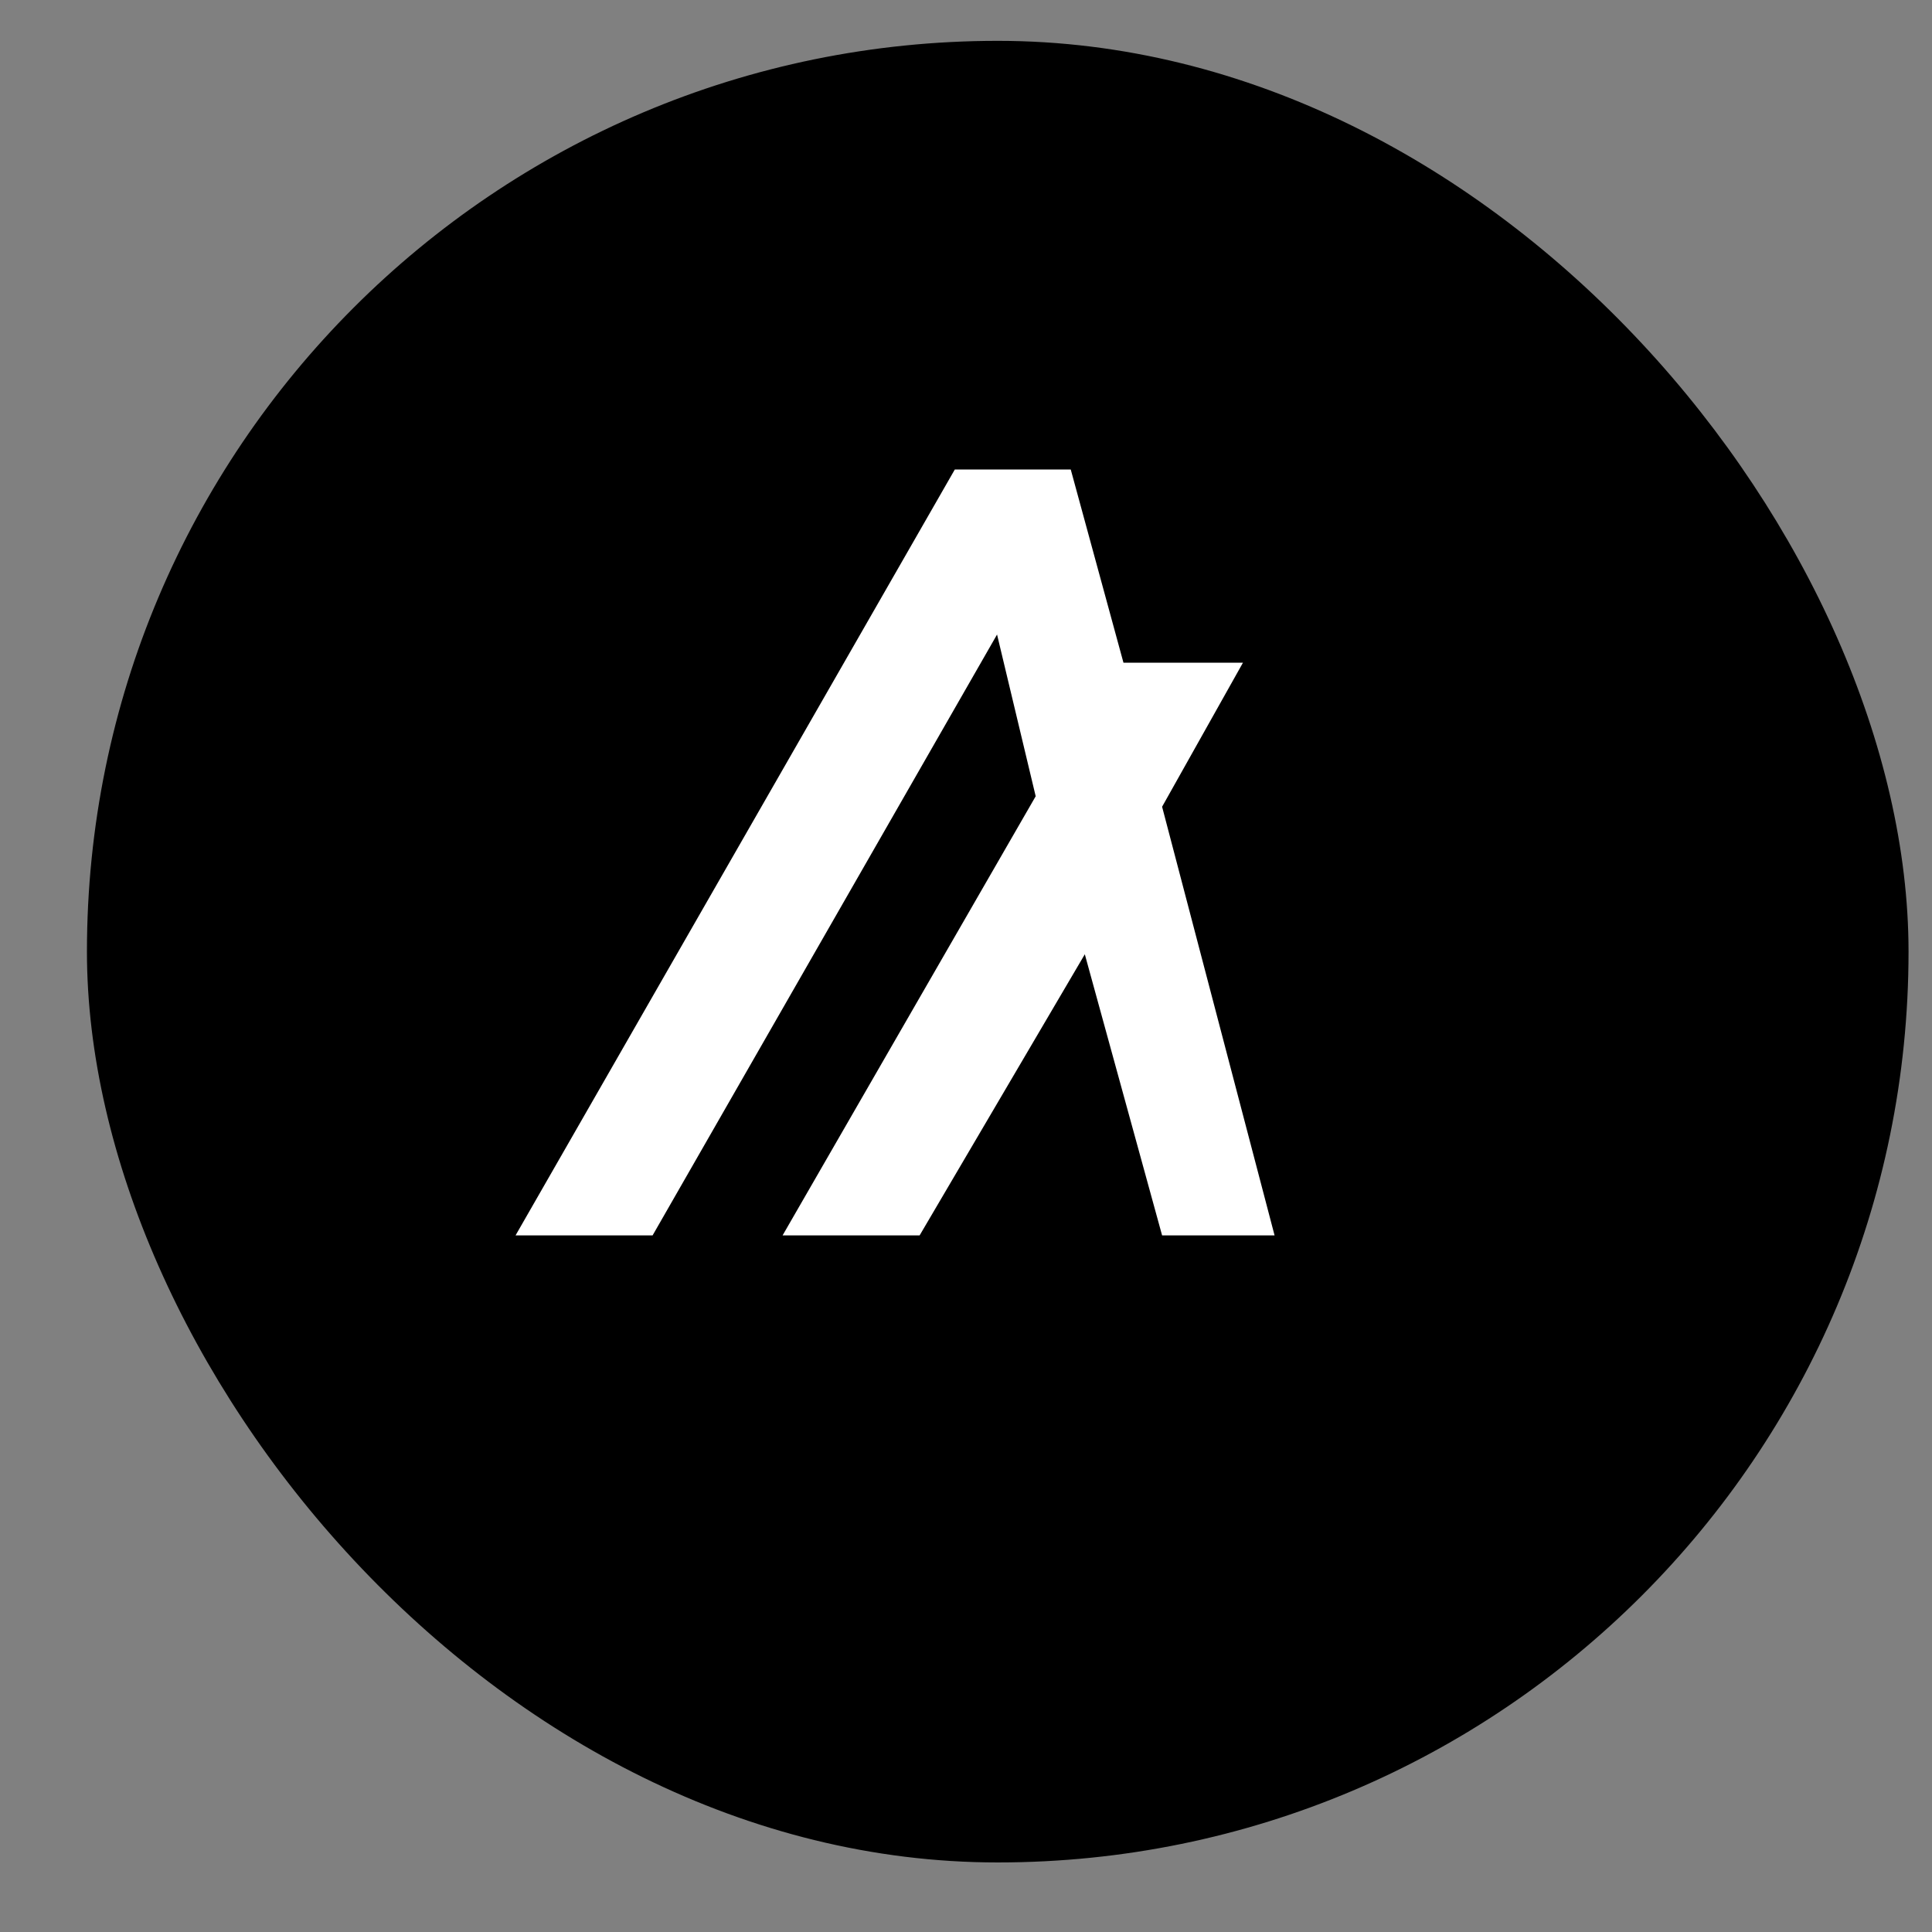 <svg width="14" height="14" viewBox="0 0 14 14" fill="none" xmlns="http://www.w3.org/2000/svg">
<rect x="0" y="0" width="14" height="14" fill="#808080" stroke="none"/>
<rect x="0.63" y="0.296" width="13.2" height="13.2" rx="6.6" fill="black"/>
<path d="M6.919 3.402L3.736 8.952H4.729L7.225 4.598L7.505 5.77L5.671 8.952H6.664L7.861 6.915L8.421 8.952H9.236L8.421 5.846L9.007 4.802H8.141L7.759 3.402H6.919Z" fill="white"/>
</svg>
